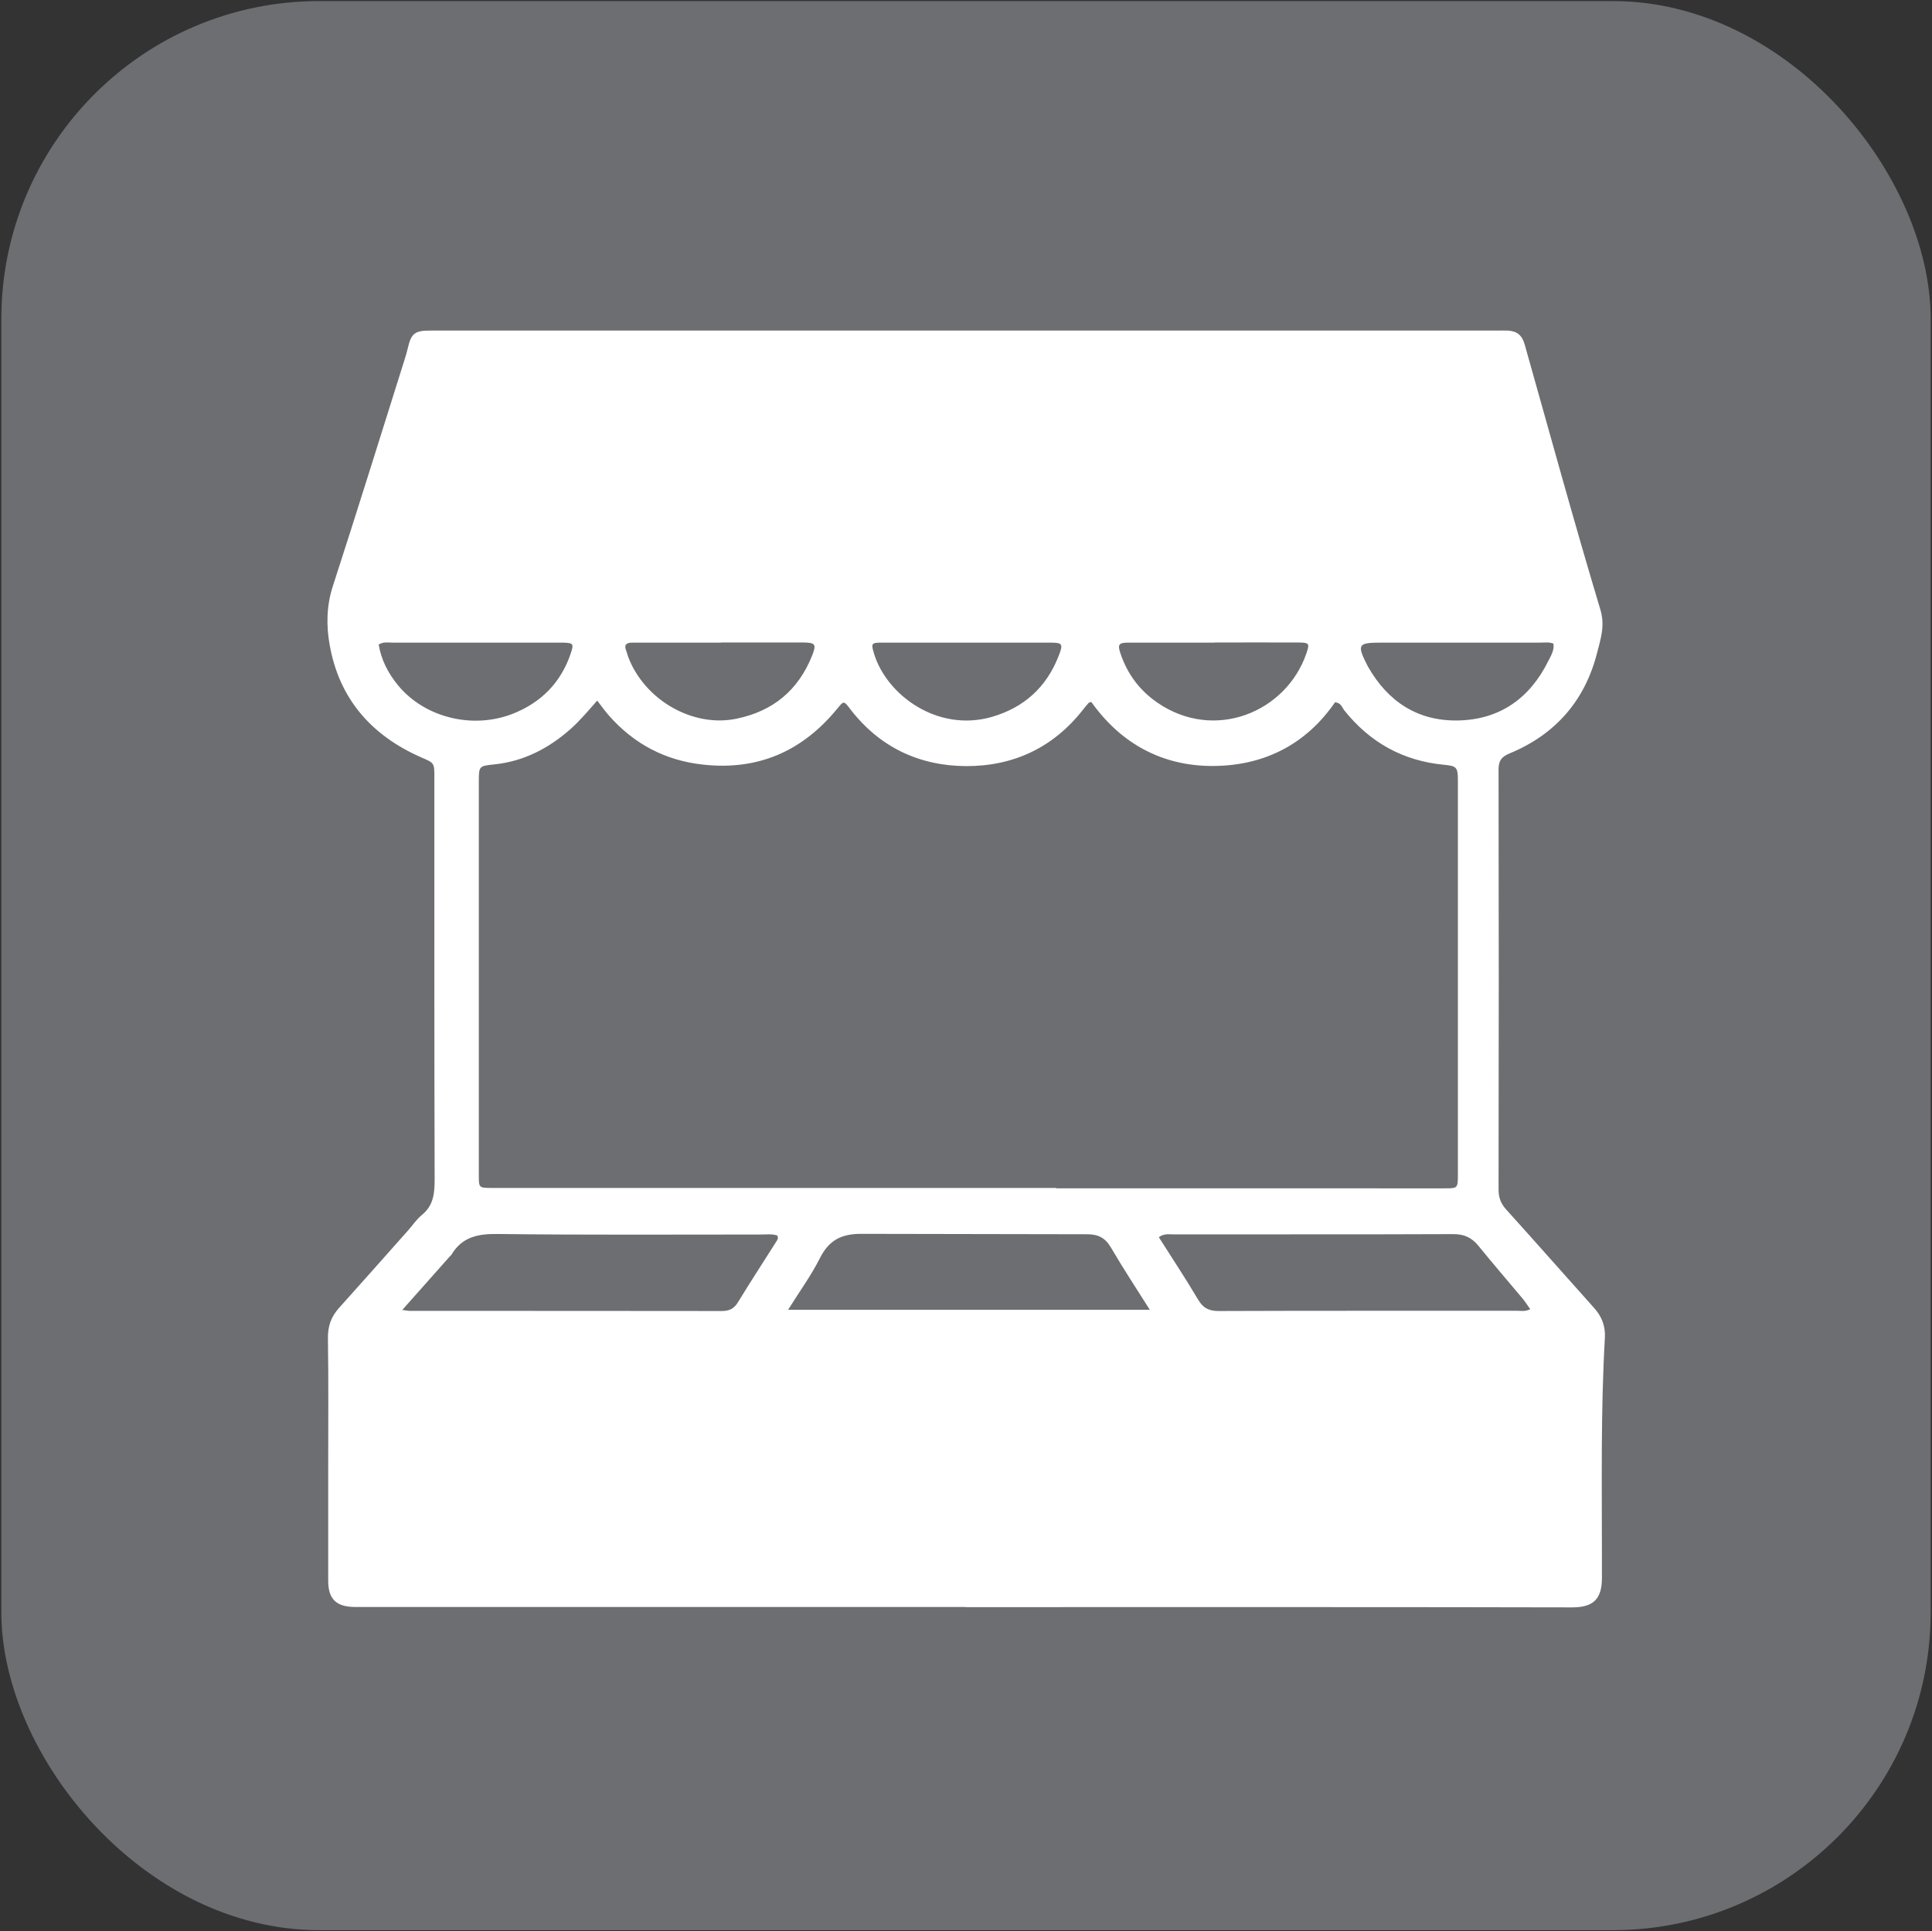 <?xml version="1.0" encoding="UTF-8"?>
<svg xmlns="http://www.w3.org/2000/svg" viewBox="0 0 143.93 143.89">
  <rect x="0" y="0" width="143.93" height="143.89" fill="#333333" stroke="none"/>
  <defs>
    <style>
      .cls-1 {
        fill: #fff;
      }

      .cls-2 {
        fill: #6d6e71;
        stroke: #6d6e71;
        stroke-miterlimit: 10;
        stroke-width: 2px;
      }
    </style>
  </defs>
  <g id="Layer_1">
    <rect class="cls-2" x="1.1" y="1.08" width="141.73" height="141.73" rx="22.68" ry="22.68"/>
  </g>
  <g id="icon">
    <path class="cls-1" d="M71.92,119.73c-15.04,0-30.08,0-45.12,0-.13,0-.26,0-.4,0-1.35-.02-1.94-.59-1.95-1.92,0-2.74,0-5.47,0-8.21,0-3.3.03-6.6-.02-9.89-.01-.89.23-1.59.81-2.24,1.72-1.91,3.42-3.84,5.13-5.76.35-.39.65-.85,1.05-1.18.87-.7.96-1.6.96-2.64-.03-9.99-.02-19.99-.02-29.98,0-1.07,0-1.06-1-1.49-3.7-1.63-6.09-4.36-6.8-8.37-.26-1.44-.24-2.92.24-4.39,1.83-5.64,3.59-11.31,5.37-16.96.08-.25.15-.5.21-.76.25-1.08.51-1.31,1.62-1.31,4.65,0,9.3,0,13.95,0,21.83,0,43.67,0,65.5,0,.3,0,.59-.01.89,0,.71.05,1.05.36,1.25,1.05,1.86,6.59,3.67,13.2,5.64,19.76.36,1.22,0,2.21-.26,3.24-.91,3.54-3.11,6.05-6.5,7.45-.61.25-.84.55-.83,1.23.02,10.42.02,20.84,0,31.27,0,.6.17,1.05.58,1.5,2.19,2.42,4.34,4.87,6.52,7.3.59.65.87,1.37.82,2.25-.31,5.43-.22,10.87-.22,16.31,0,.53,0,1.06,0,1.58,0,1.55-.62,2.19-2.21,2.19-13.39-.03-26.78-.02-40.17-.02-1.68,0-3.36,0-5.05,0ZM78.68,88.54c2.21,0,4.42,0,6.63,0h17.26c1.64,0,3.35.01,5.06,0,.96,0,.98-.01.98-1.01,0-9.8,0-19.59,0-29.39,0-.98-.1-1.07-1.04-1.16-3.05-.29-5.51-1.66-7.42-4.05-.17-.22-.24-.56-.69-.61-2.16,3.14-5.27,4.72-9.04,4.75-3.82.03-6.91-1.66-9.12-4.77-.13.04-.17.04-.19.06-.15.17-.3.35-.44.53-2.21,2.82-5.19,4.2-8.68,4.19-3.5-.01-6.47-1.41-8.65-4.25-.48-.63-.48-.62-.95-.05-2.59,3.18-5.9,4.64-10,4.19-2.81-.3-5.15-1.53-7.02-3.65-.3-.34-.56-.71-.88-1.12-.68.77-1.29,1.5-2,2.13-1.62,1.43-3.47,2.39-5.64,2.62-1.16.12-1.18.11-1.18,1.31,0,9.07,0,18.14,0,27.21,0,.69,0,1.39,0,2.08,0,.95.01.95.91.96.69,0,1.39,0,2.08,0h40.03ZM29.96,97.6c.29.03.44.07.59.07,7.74,0,15.48,0,23.23.01.56,0,.91-.18,1.2-.66.93-1.52,1.9-3.01,2.85-4.51.09-.14.18-.28.07-.46-.41-.13-.84-.07-1.26-.07-6.52,0-13.05.04-19.57-.04-1.47-.02-2.64.22-3.43,1.53-.05.08-.14.14-.2.22-1.13,1.27-2.26,2.55-3.48,3.92ZM86.33,92.18c1,1.58,2,3.08,2.92,4.64.39.66.84.87,1.58.86,7.38-.03,14.76-.01,22.15-.02.32,0,.65.08,1.02-.12-.2-.27-.37-.55-.57-.79-1.1-1.31-2.22-2.61-3.3-3.94-.5-.61-1.06-.86-1.86-.86-6.95.03-13.91.01-20.86.02-.32,0-.66-.08-1.07.2ZM58.7,97.59h26.96c-1.02-1.62-2-3.1-2.89-4.63-.44-.75-.97-1.01-1.83-1-.67,0-16.11-.03-16.61-.03-1.6-.03-2.55.42-3.26,1.83-.66,1.31-1.54,2.51-2.36,3.83ZM28.21,48.02c.19,1.15.71,2.15,1.45,3.05,1.99,2.41,5.57,3.28,8.54,2.11,2.09-.82,3.58-2.31,4.31-4.47.25-.75.21-.8-.54-.83-.16,0-.33,0-.49,0-4.08,0-8.16,0-12.25,0-.32,0-.66-.08-1.01.14ZM115.74,47.96c-.33-.14-.66-.08-.99-.08-3.95,0-7.91,0-11.86,0-1.74,0-1.82.14-1.01,1.73.02.03.03.06.05.09,1.48,2.59,3.71,4.04,6.69,3.98,3.1-.06,5.34-1.64,6.72-4.42.2-.4.46-.8.39-1.29ZM90.48,47.88c-2.14,0-4.28,0-6.42,0-.72,0-.82.14-.58.83.51,1.51,1.42,2.73,2.74,3.64,4.26,2.93,9.58.71,11.09-3.63.27-.79.24-.84-.6-.85-2.07-.01-4.15,0-6.22,0ZM53.72,47.88c-1.32,0-2.63,0-3.95,0-.89,0-1.78,0-2.67,0-.43,0-.63.16-.45.6.06.15.1.32.15.47,1.24,3.24,4.84,5.27,8.06,4.6,2.74-.56,4.61-2.13,5.64-4.7.34-.86.24-.97-.67-.98-2.04,0-4.08,0-6.12,0ZM72.06,47.88c-2.11,0-4.21,0-6.32,0-.84,0-.86.05-.62.84.94,3.06,4.71,5.85,8.75,4.7,2.4-.69,4.08-2.2,4.99-4.53.37-.94.3-1.01-.69-1.01-2.04,0-4.08,0-6.12,0Z"/>
  </g>
</svg>